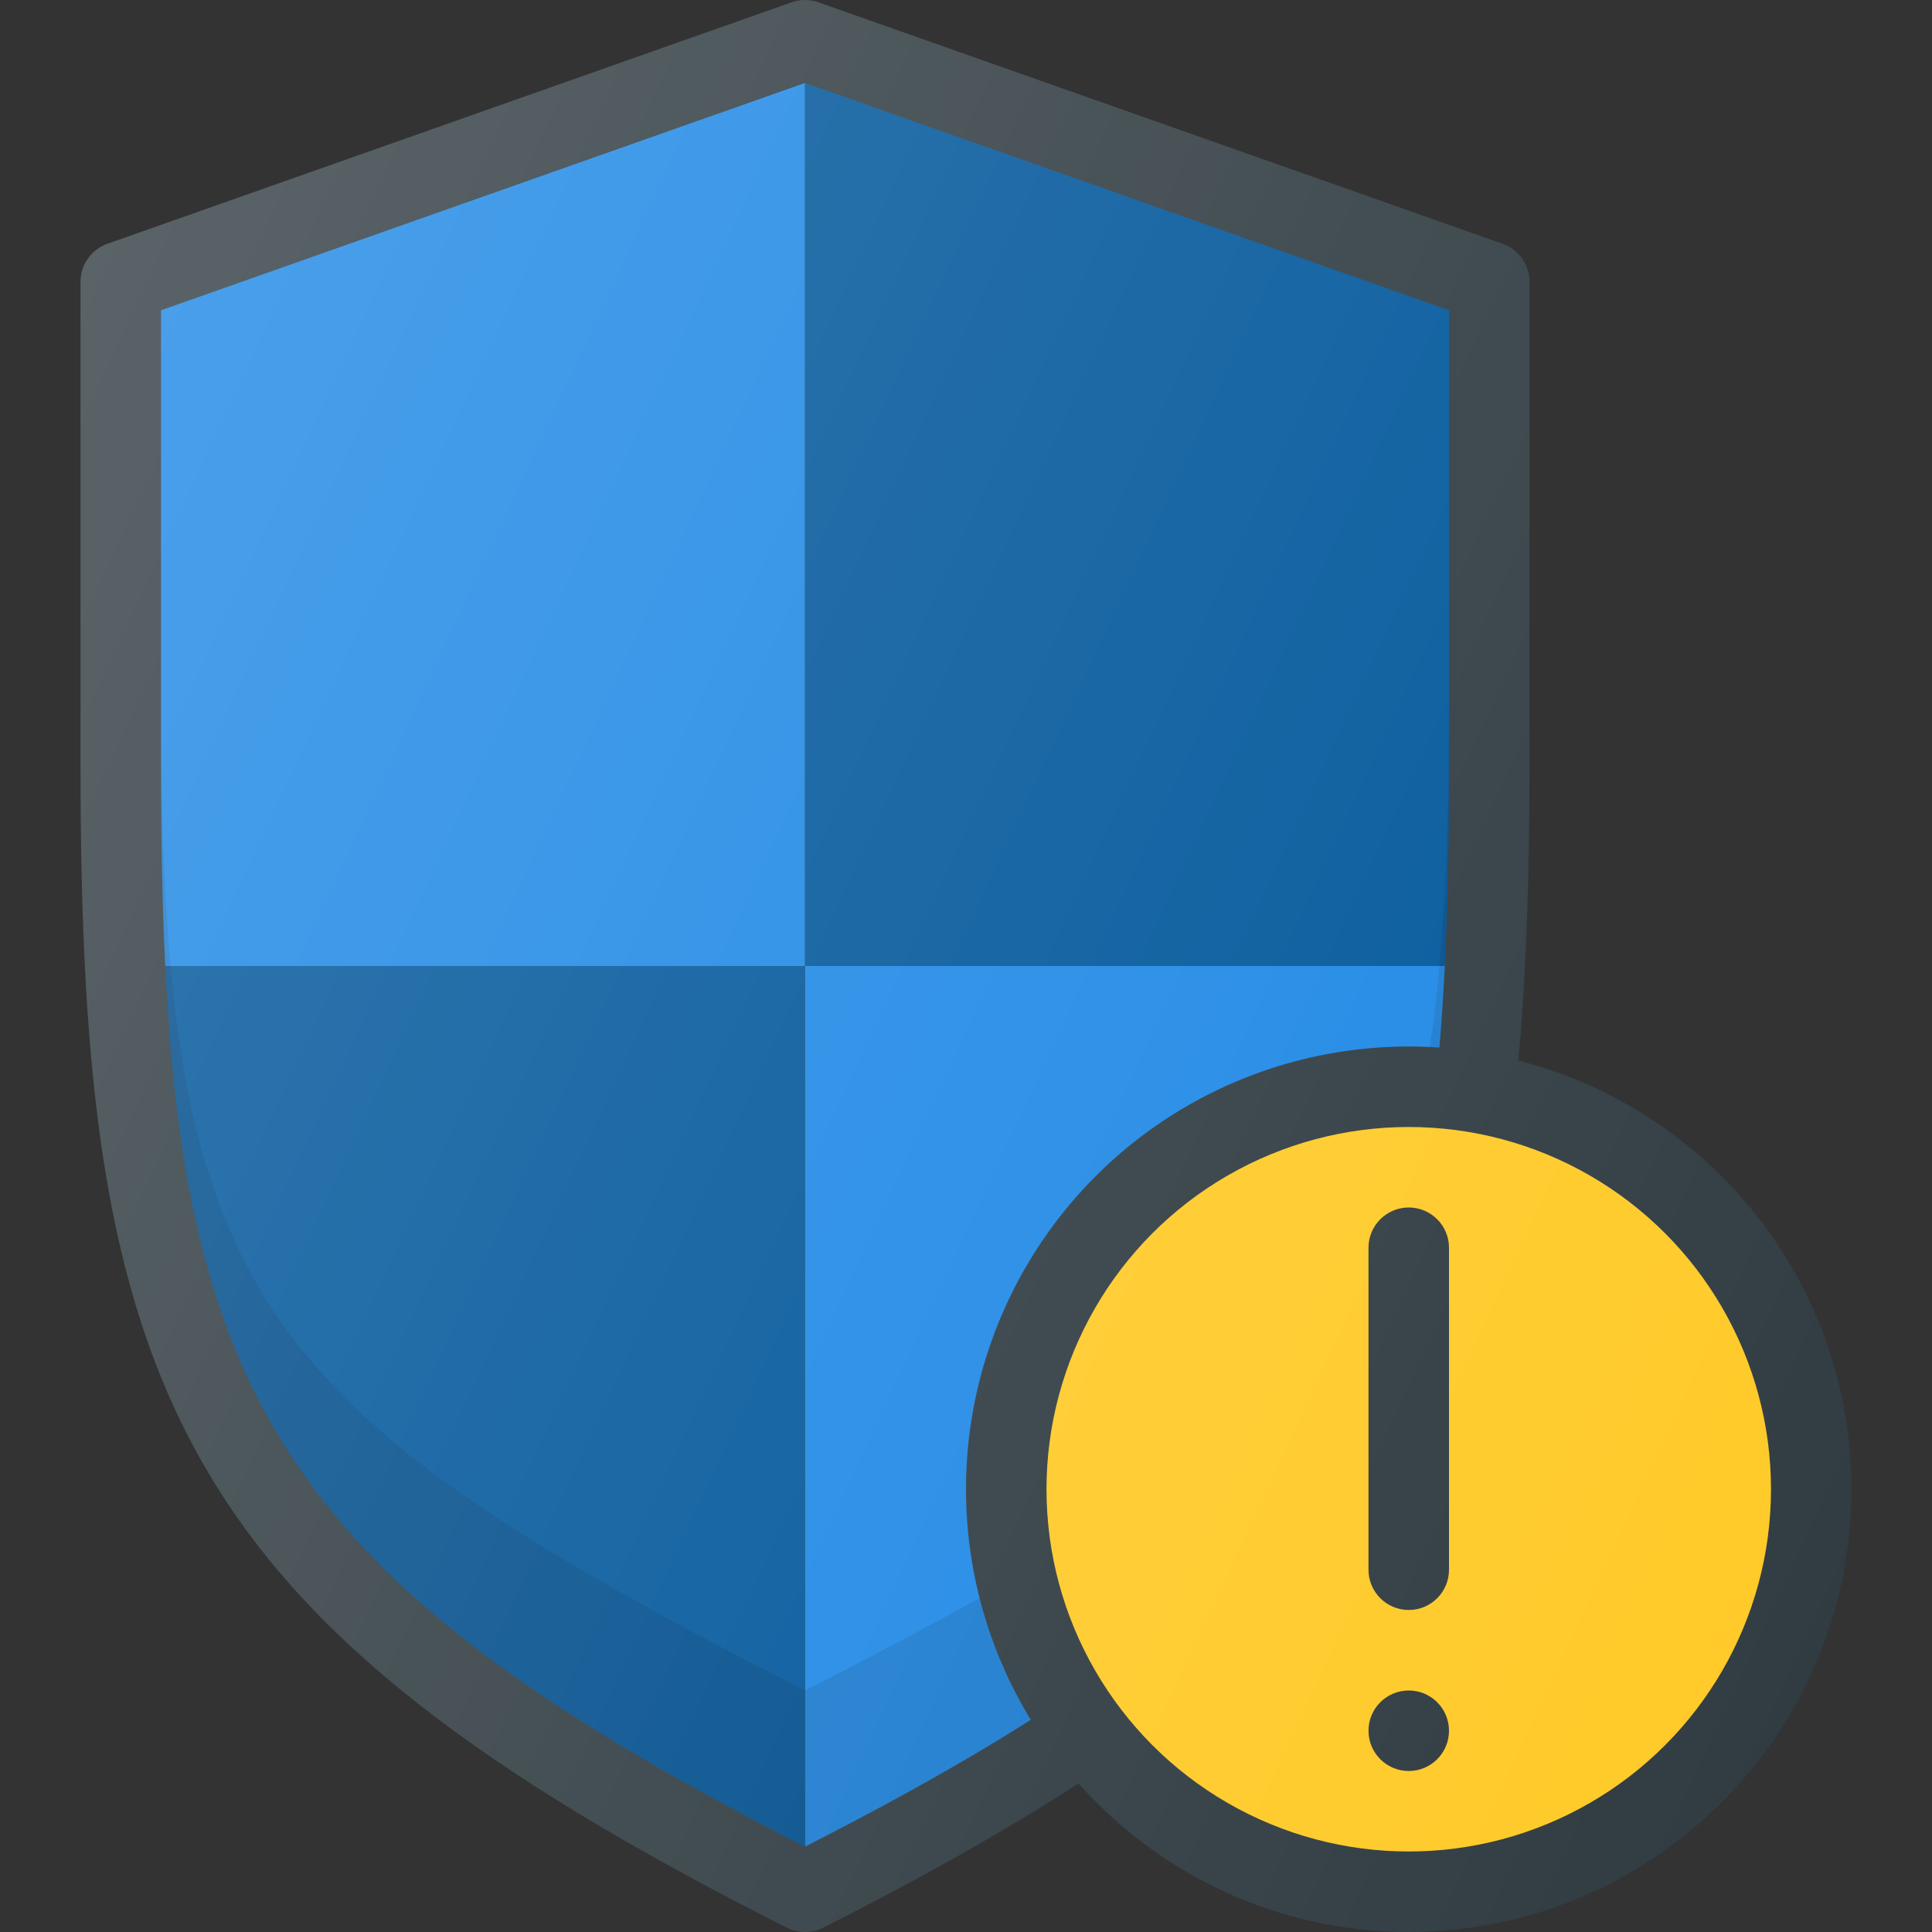 <?xml version="1.0" encoding="iso-8859-1"?>
<!-- Generator: Adobe Illustrator 19.0.0, SVG Export Plug-In . SVG Version: 6.00 Build 0)  -->
<svg version="1.1" id="Capa_1" xmlns="http://www.w3.org/2000/svg" xmlns:xlink="http://www.w3.org/1999/xlink" x="0px" y="0px"
	 viewBox="0 0 512.005 512.005" style="enable-background:new 0 0 512.005 512.005;" xml:space="preserve">
<rect x="0" y="0" width="512.005" height="512.005" fill="#333333" stroke="none"/>
<path style="fill:#303C42;" d="M398.221,64.609l-181.333-64c-2.292-0.812-4.813-0.812-7.104,0l-181.333,64
	c-4.26,1.51-7.115,5.542-7.115,10.063v128c0,165.646,24.563,226.188,187.198,308.188c1.51,0.76,3.156,1.146,4.802,1.146
	c1.646,0,3.292-0.385,4.802-1.146c162.635-82,187.198-142.542,187.198-308.188v-128C405.336,70.151,402.482,66.12,398.221,64.609z"
	/>
<path style="fill:#1E88E5;" d="M213.336,21.984L42.669,82.224v120.448c0,19.303,0.318,36.962,1.115,53.328h169.552V21.984z"/>
<path style="fill:#01579B;" d="M382.888,256c0.797-16.366,1.115-34.025,1.115-53.328V82.224l-170.667-60.24V256H382.888z"/>
<path style="fill:#1E88E5;" d="M213.336,256v233.38C345.47,422.014,377.134,374.145,382.888,256H213.336z"/>
<path style="fill:#01579B;" d="M43.784,256c5.754,118.145,37.418,166.014,169.552,233.38V256H43.784z"/>
<path style="opacity:0.1;enable-background:new    ;" d="M213.336,448C62.898,371.302,42.669,341.286,42.669,182.63v20.042
	c0,158.656,20.229,210.01,170.667,286.708c150.438-76.698,170.667-128.052,170.667-286.708V182.63
	C384.003,341.286,363.773,371.302,213.336,448z"/>
<circle style="fill:#303C42;" cx="373.336" cy="394.669" r="117.333"/>
<circle style="fill:#FFCA28;" cx="373.336" cy="394.669" r="96"/>
<g>
	<path style="fill:#303C42;" d="M373.336,320c-5.896,0-10.667,4.771-10.667,10.667V416c0,5.896,4.771,10.667,10.667,10.667
		c5.896,0,10.667-4.771,10.667-10.667v-85.333C384.003,324.771,379.232,320,373.336,320z"/>
	<circle style="fill:#303C42;" cx="373.336" cy="458.669" r="10.667"/>
</g>
<linearGradient id="SVGID_1_" gradientUnits="userSpaceOnUse" x1="-47.207" y1="639.868" x2="-22.881" y2="628.525" gradientTransform="matrix(21.333 0 0 -21.333 996.28 13791.726)">
	<stop  offset="0" style="stop-color:#FFFFFF;stop-opacity:0.2"/>
	<stop  offset="1" style="stop-color:#FFFFFF;stop-opacity:0"/>
</linearGradient>
<path style="fill:url(#SVGID_1_);" d="M402.344,281.111c2.155-23.384,2.992-49.202,2.992-78.439v-128
	c0-4.521-2.854-8.552-7.115-10.063l-181.333-64c-2.292-0.812-4.813-0.812-7.104,0l-181.333,64c-4.26,1.51-7.115,5.542-7.115,10.063
	v128c0,165.646,24.563,226.188,187.198,308.188c1.51,0.76,3.156,1.146,4.802,1.146c1.646,0,3.292-0.385,4.802-1.146
	c26.072-13.146,48.25-25.736,67.693-38.299c21.505,24.132,52.714,39.44,87.505,39.44c64.698,0,117.333-52.635,117.333-117.333
	C490.669,339.996,453.031,294.074,402.344,281.111z"/>
<g>
</g>
<g>
</g>
<g>
</g>
<g>
</g>
<g>
</g>
<g>
</g>
<g>
</g>
<g>
</g>
<g>
</g>
<g>
</g>
<g>
</g>
<g>
</g>
<g>
</g>
<g>
</g>
<g>
</g>
</svg>
